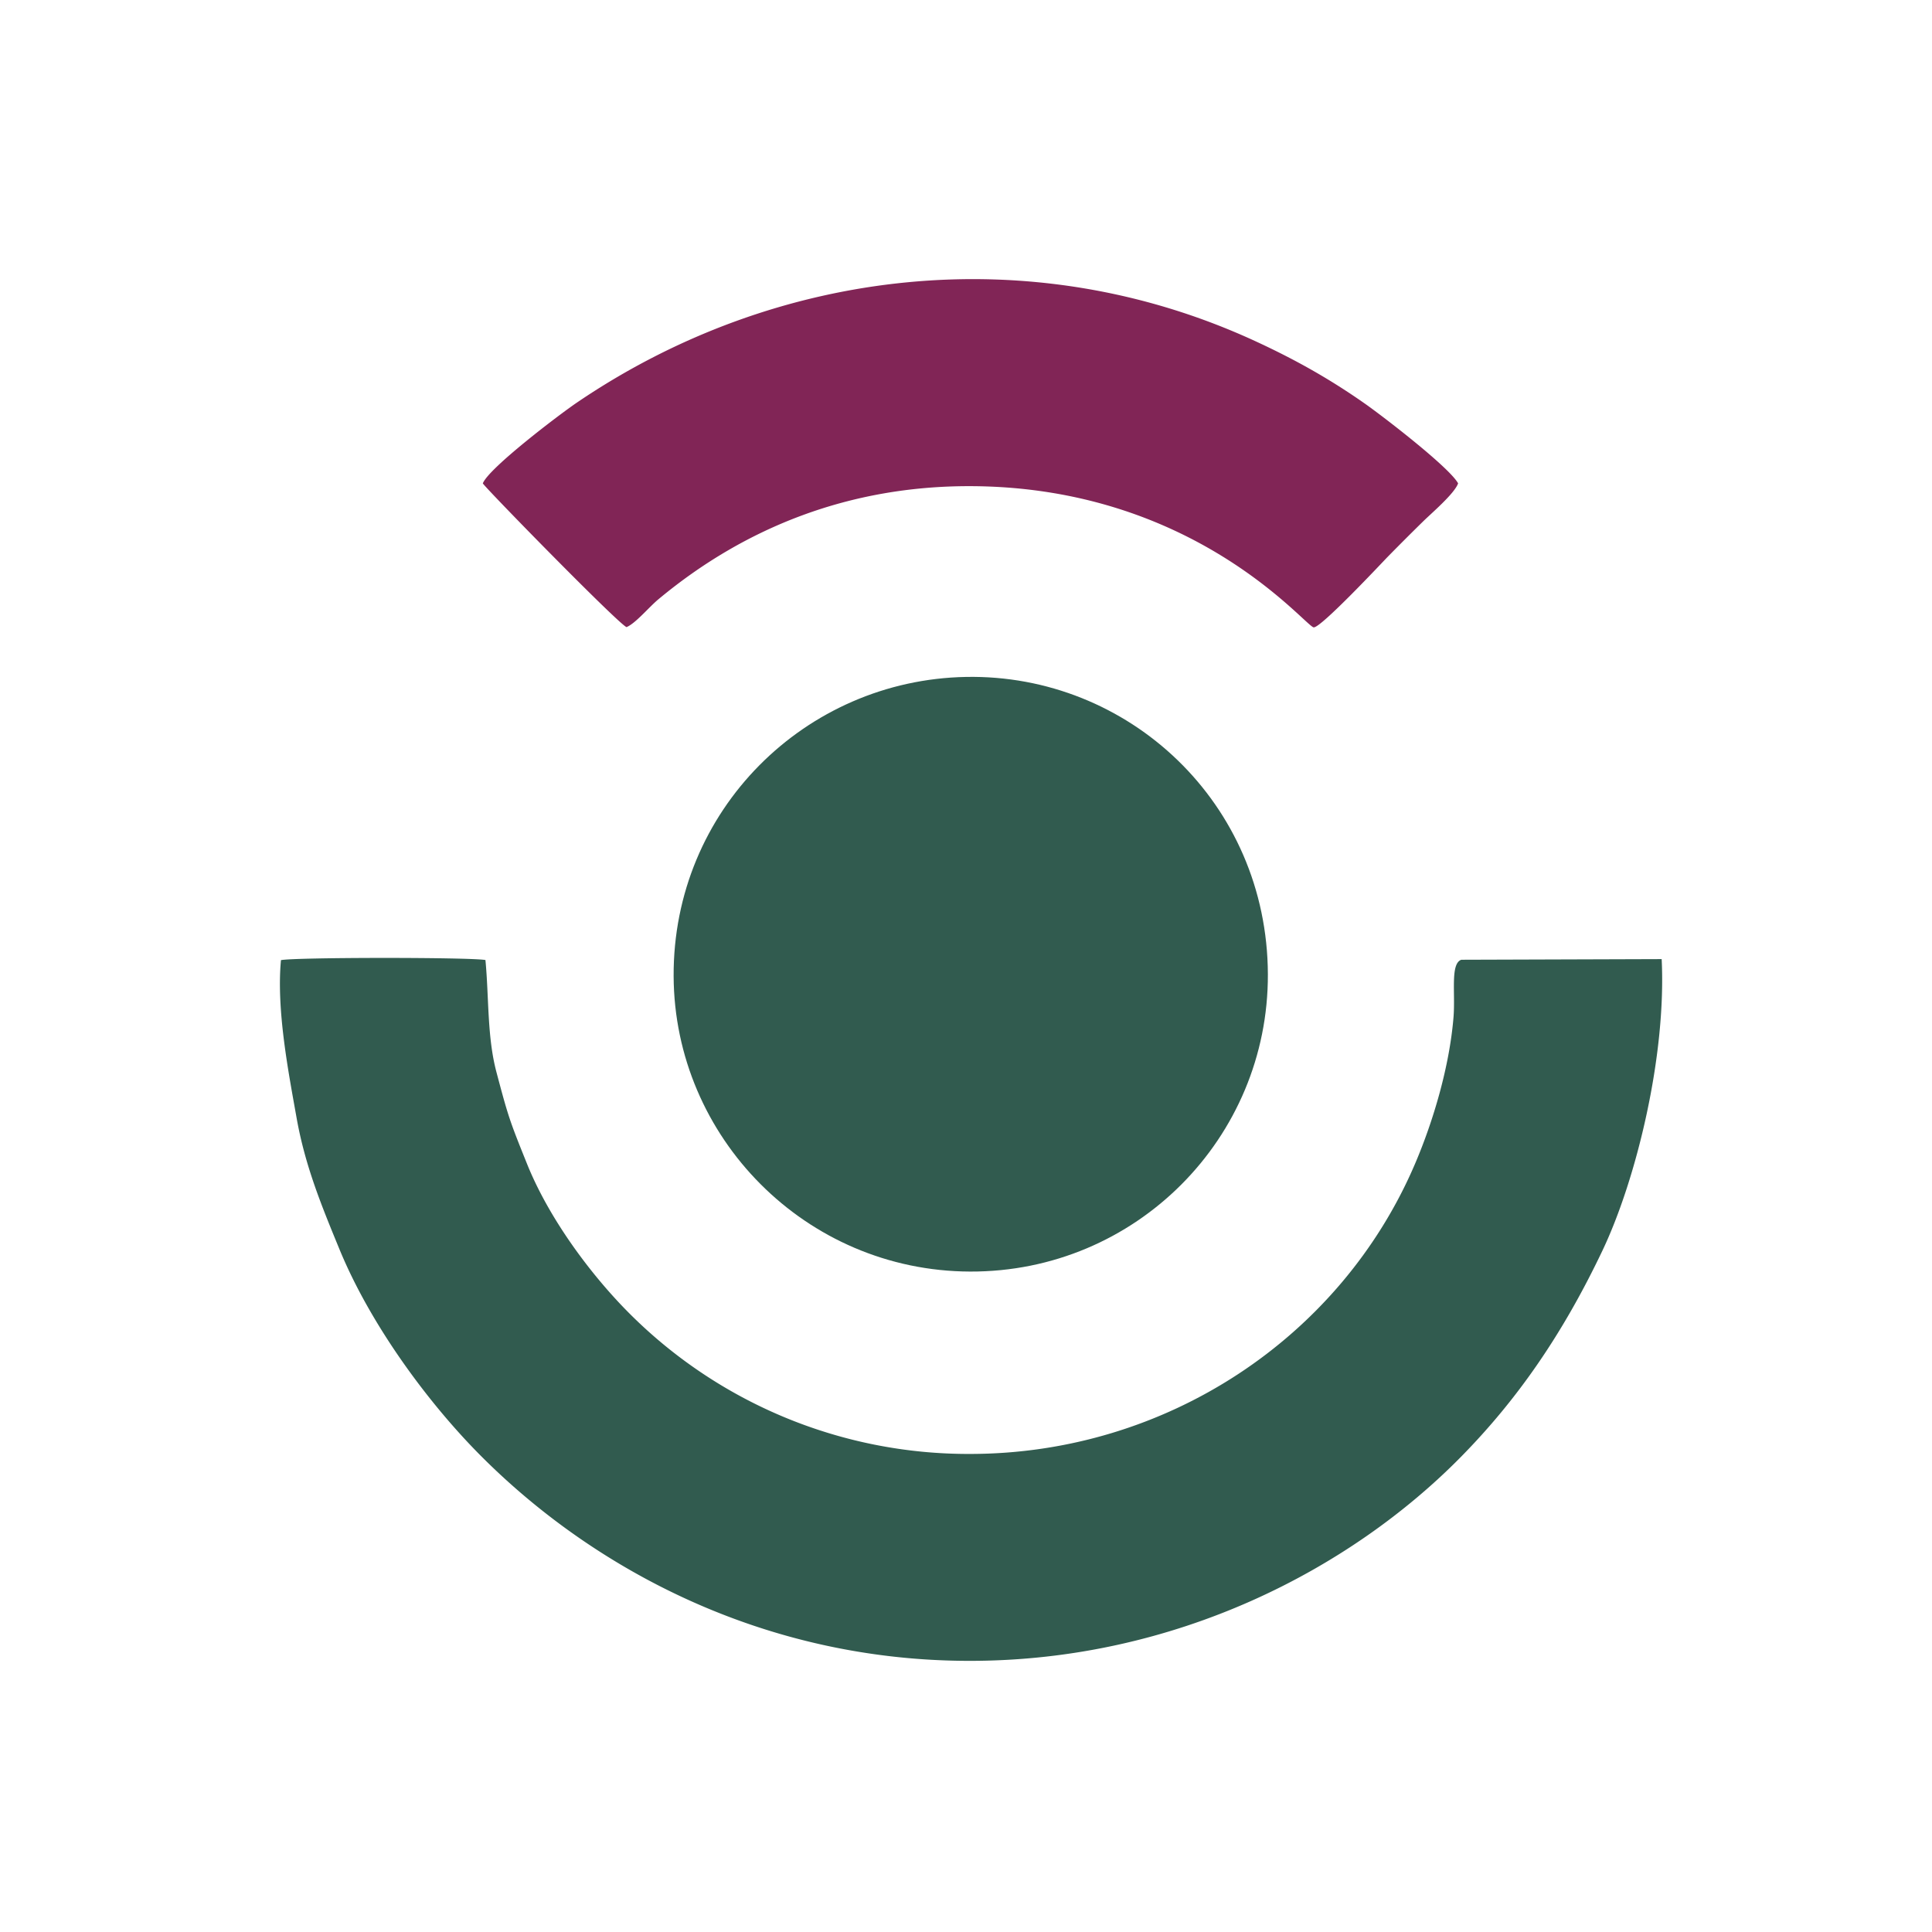 <svg width="120" height="120" fill="none" xmlns="http://www.w3.org/2000/svg"><path fill-rule="evenodd" clip-rule="evenodd" d="m103.209 59.572-12.443.04c-.695.238-.363 2.068-.486 3.57-.251 3.069-1.255 6.44-2.377 9.075-4.61 10.823-15.471 18.046-27.649 18.05a29.751 29.751 0 0 1-21.432-9.004c-2.274-2.34-4.754-5.695-6.09-9.02-1.068-2.654-1.154-2.886-1.899-5.699-.582-2.196-.46-4.649-.682-6.955-.953-.177-11.769-.174-12.7.006-.292 3.113.478 7.022.969 9.79.531 2.998 1.564 5.494 2.659 8.156 1.94 4.719 5.512 9.553 8.773 12.829 7.003 7.036 17.575 12.757 30.402 12.749 12.779-.007 23.624-5.697 30.49-12.672 3.555-3.613 6.345-7.686 8.778-12.792 2.119-4.448 3.984-12.128 3.687-18.123Z" fill="#315B4F"/><path fill-rule="evenodd" clip-rule="evenodd" d="M78.75 60.508C78.71 49.88 70.1 41.858 60 42.045c-9.986.185-18.208 8.28-18.16 18.59.047 9.998 8.2 18.31 18.414 18.344 10.3.035 18.534-8.302 18.496-18.47Z" fill="#315B4F"/><path fill-rule="evenodd" clip-rule="evenodd" d="M29.99 30.023c.102.23 8.354 8.67 8.924 8.929.564-.233 1.385-1.234 1.986-1.734 5.42-4.51 11.925-7.037 19.354-7.022 13.911.03 20.81 8.7 21.34 8.77.435.058 4.343-4.12 4.58-4.362a154.52 154.52 0 0 1 2.222-2.222c.517-.508 1.943-1.72 2.17-2.36-.559-1.012-4.72-4.201-5.788-4.95-2.189-1.536-4.328-2.738-6.799-3.878-13.882-6.408-29.745-4.625-42.165 3.824-1.061.722-5.444 4.044-5.825 5.005Z" fill="#812556"/></svg>
